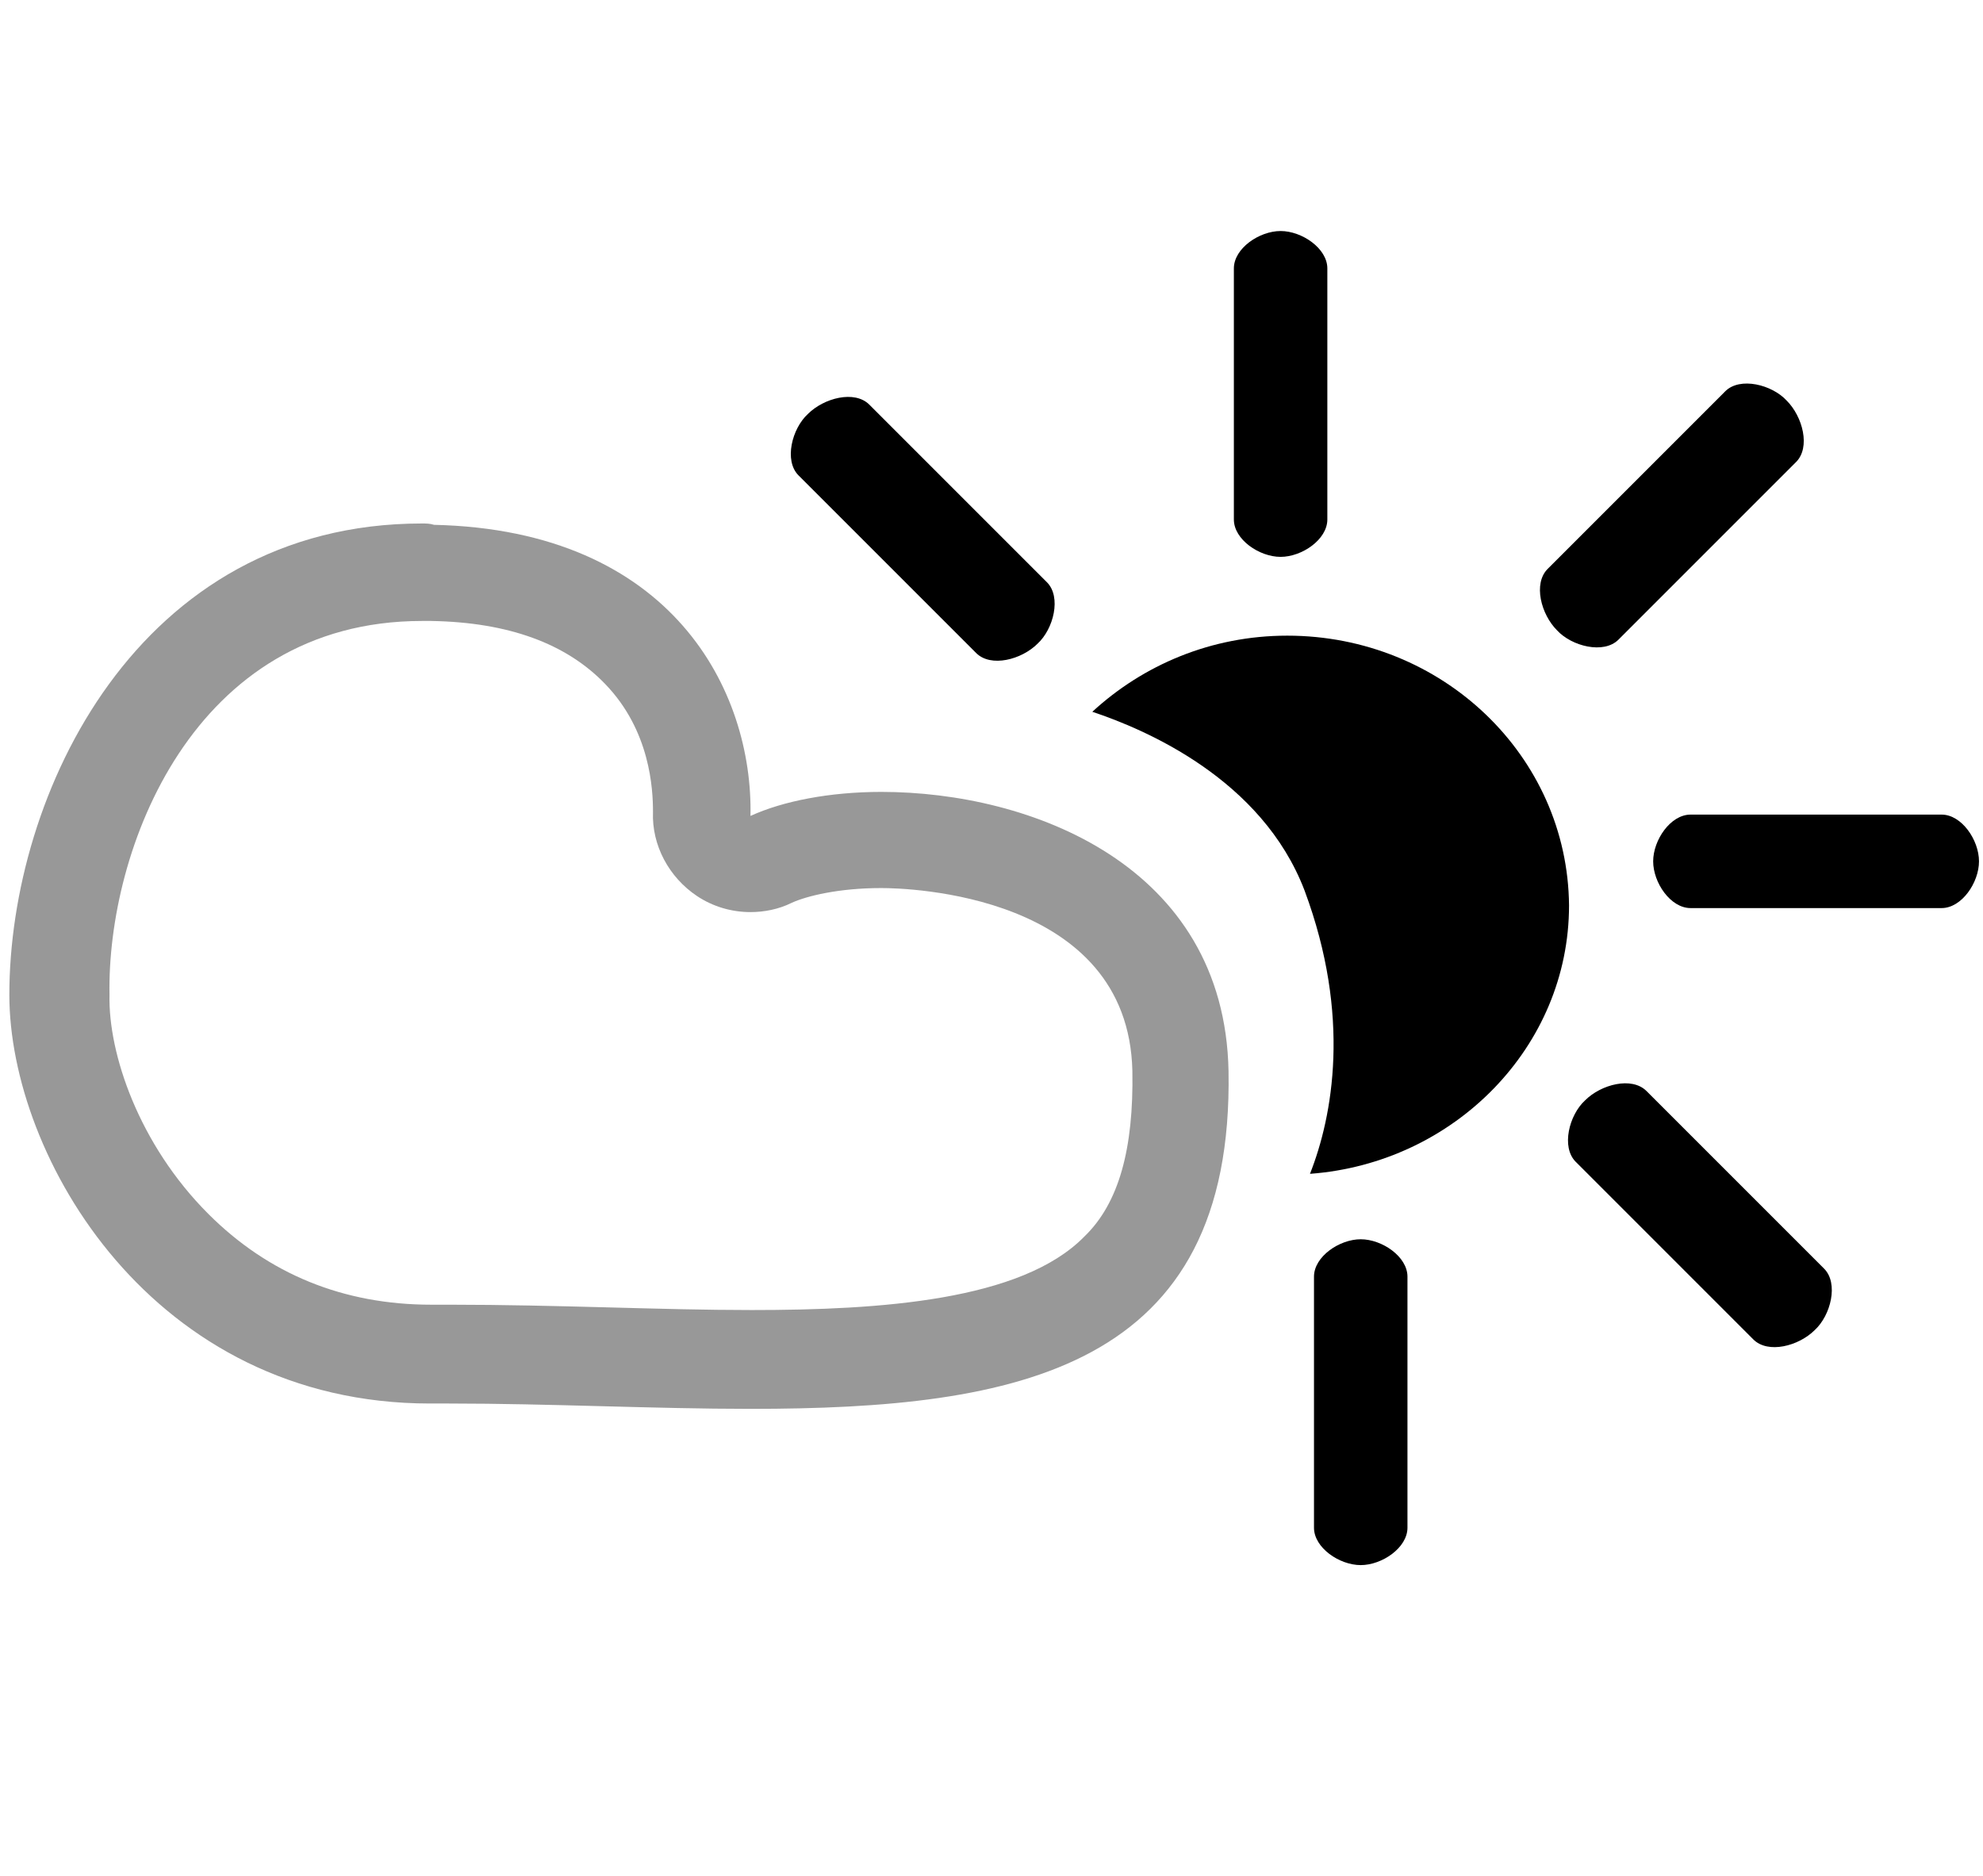 <?xml version="1.0" encoding="utf-8"?>
<!-- Generator: Adobe Illustrator 18.1.1, SVG Export Plug-In . SVG Version: 6.00 Build 0)  -->
<svg version="1.1" id="Ebene_5" xmlns="http://www.w3.org/2000/svg" xmlns:xlink="http://www.w3.org/1999/xlink" x="0px" y="0px"
	 viewBox="-360 314.5 148.5 140.5" enable-background="new -360 314.5 148.5 140.5" xml:space="preserve">
<g>
	<path fill="currentColor" d="M-260.6,353.4c0,1.5-1.9,2.8-3.5,2.8l0,0c-1.6,0-3.5-1.3-3.5-2.8v-18.8c0-1.5,1.9-2.8,3.5-2.8l0,0
		c1.6,0,3.5,1.3,3.5,2.8V353.4z"/>
	<path fill="currentColor" d="M-281.6,358.1c1.1,1.1,0.5,3.5-0.7,4.6l0,0c-1.2,1.2-3.5,1.8-4.6,0.7l-13.3-13.3c-1.1-1.1-0.5-3.5,0.7-4.6
		l0,0c1.2-1.2,3.5-1.8,4.6-0.7L-281.6,358.1z"/>
	<path fill="currentColor" d="M-261.6,410.1c0-1.5,1.9-2.8,3.5-2.8l0,0c1.6,0,3.5,1.3,3.5,2.8v18.8c0,1.5-1.9,2.8-3.5,2.8l0,0
		c-1.6,0-3.5-1.3-3.5-2.8V410.1z"/>
	<path fill="currentColor" d="M-242,401.5c-1.1-1.1-0.5-3.5,0.7-4.6l0,0c1.2-1.2,3.5-1.8,4.6-0.7l13.3,13.3c1.1,1.1,0.5,3.5-0.7,4.6l0,0
		c-1.2,1.2-3.5,1.8-4.6,0.7L-242,401.5z"/>
	<path fill="currentColor" d="M-233.4,382.5c-1.5,0-2.8-1.9-2.8-3.5l0,0c0-1.6,1.3-3.5,2.8-3.5h18.8c1.5,0,2.8,1.9,2.8,3.5l0,0
		c0,1.6-1.3,3.5-2.8,3.5H-233.4z"/>
	<path fill="currentColor" d="M-238.8,362.4c-1.1,1.1-3.5,0.5-4.6-0.7l0,0c-1.2-1.2-1.8-3.5-0.7-4.6l13.3-13.3c1.1-1.1,3.5-0.5,4.6,0.7
		l0,0c1.2,1.2,1.8,3.5,0.7,4.6L-238.8,362.4z"/>
	<path fill="#989898" d="M-328.4,361l0.7,0c5.8,0.1,10.1,1.7,13,4.7c3.4,3.5,3.6,7.9,3.6,9.6c-0.1,2.5,1.2,4.9,3.3,6.3
		c1.2,0.8,2.6,1.2,4,1.2c1,0,2.1-0.2,3.1-0.7c1.1-0.5,3.5-1.1,6.7-1.1c1.9,0,18.5,0.4,18.8,13.7c0.1,5.8-1,9.9-3.6,12.4
		c-4.7,4.8-15.3,5.5-24.9,5.5c-3.5,0-7-0.1-10.8-0.2c-3.8-0.1-7.8-0.2-11.8-0.2l-1.4,0c-6.6,0-12.2-2.3-16.7-6.8
		c-5.2-5.2-7.5-12-7.4-16.4C-352,378.2-345.6,361-328.4,361L-328.4,361 M-328.4,353.7c-21.3,0-30.9,20.3-30.9,35.3
		c0,12.1,10.7,30.6,31.5,30.6c0.1,0,0.1,0,0.2,0c0.4,0,0.8,0,1.2,0c7.6,0,15.4,0.4,22.6,0.4c20.1,0,36.2-3,35.8-25.3
		c-0.3-15.4-14.8-20.9-26-20.9c-3.9,0-7.4,0.7-9.8,1.8c0.2-9.3-5.8-21.4-23.7-21.8C-327.8,353.7-328.1,353.7-328.4,353.7
		L-328.4,353.7z"/>
	<path fill="currentColor" d="M-263.6,362.1c-5.7,0-10.8,2.2-14.6,5.7c3.9,1.3,12.7,5,15.9,13.4c3.5,9.4,2.1,16.9,0.4,21.2
		c10.8-0.8,19.4-9.5,19.4-20.1C-242.6,371.1-252,362.1-263.6,362.1z"/>
</g>
</svg>

